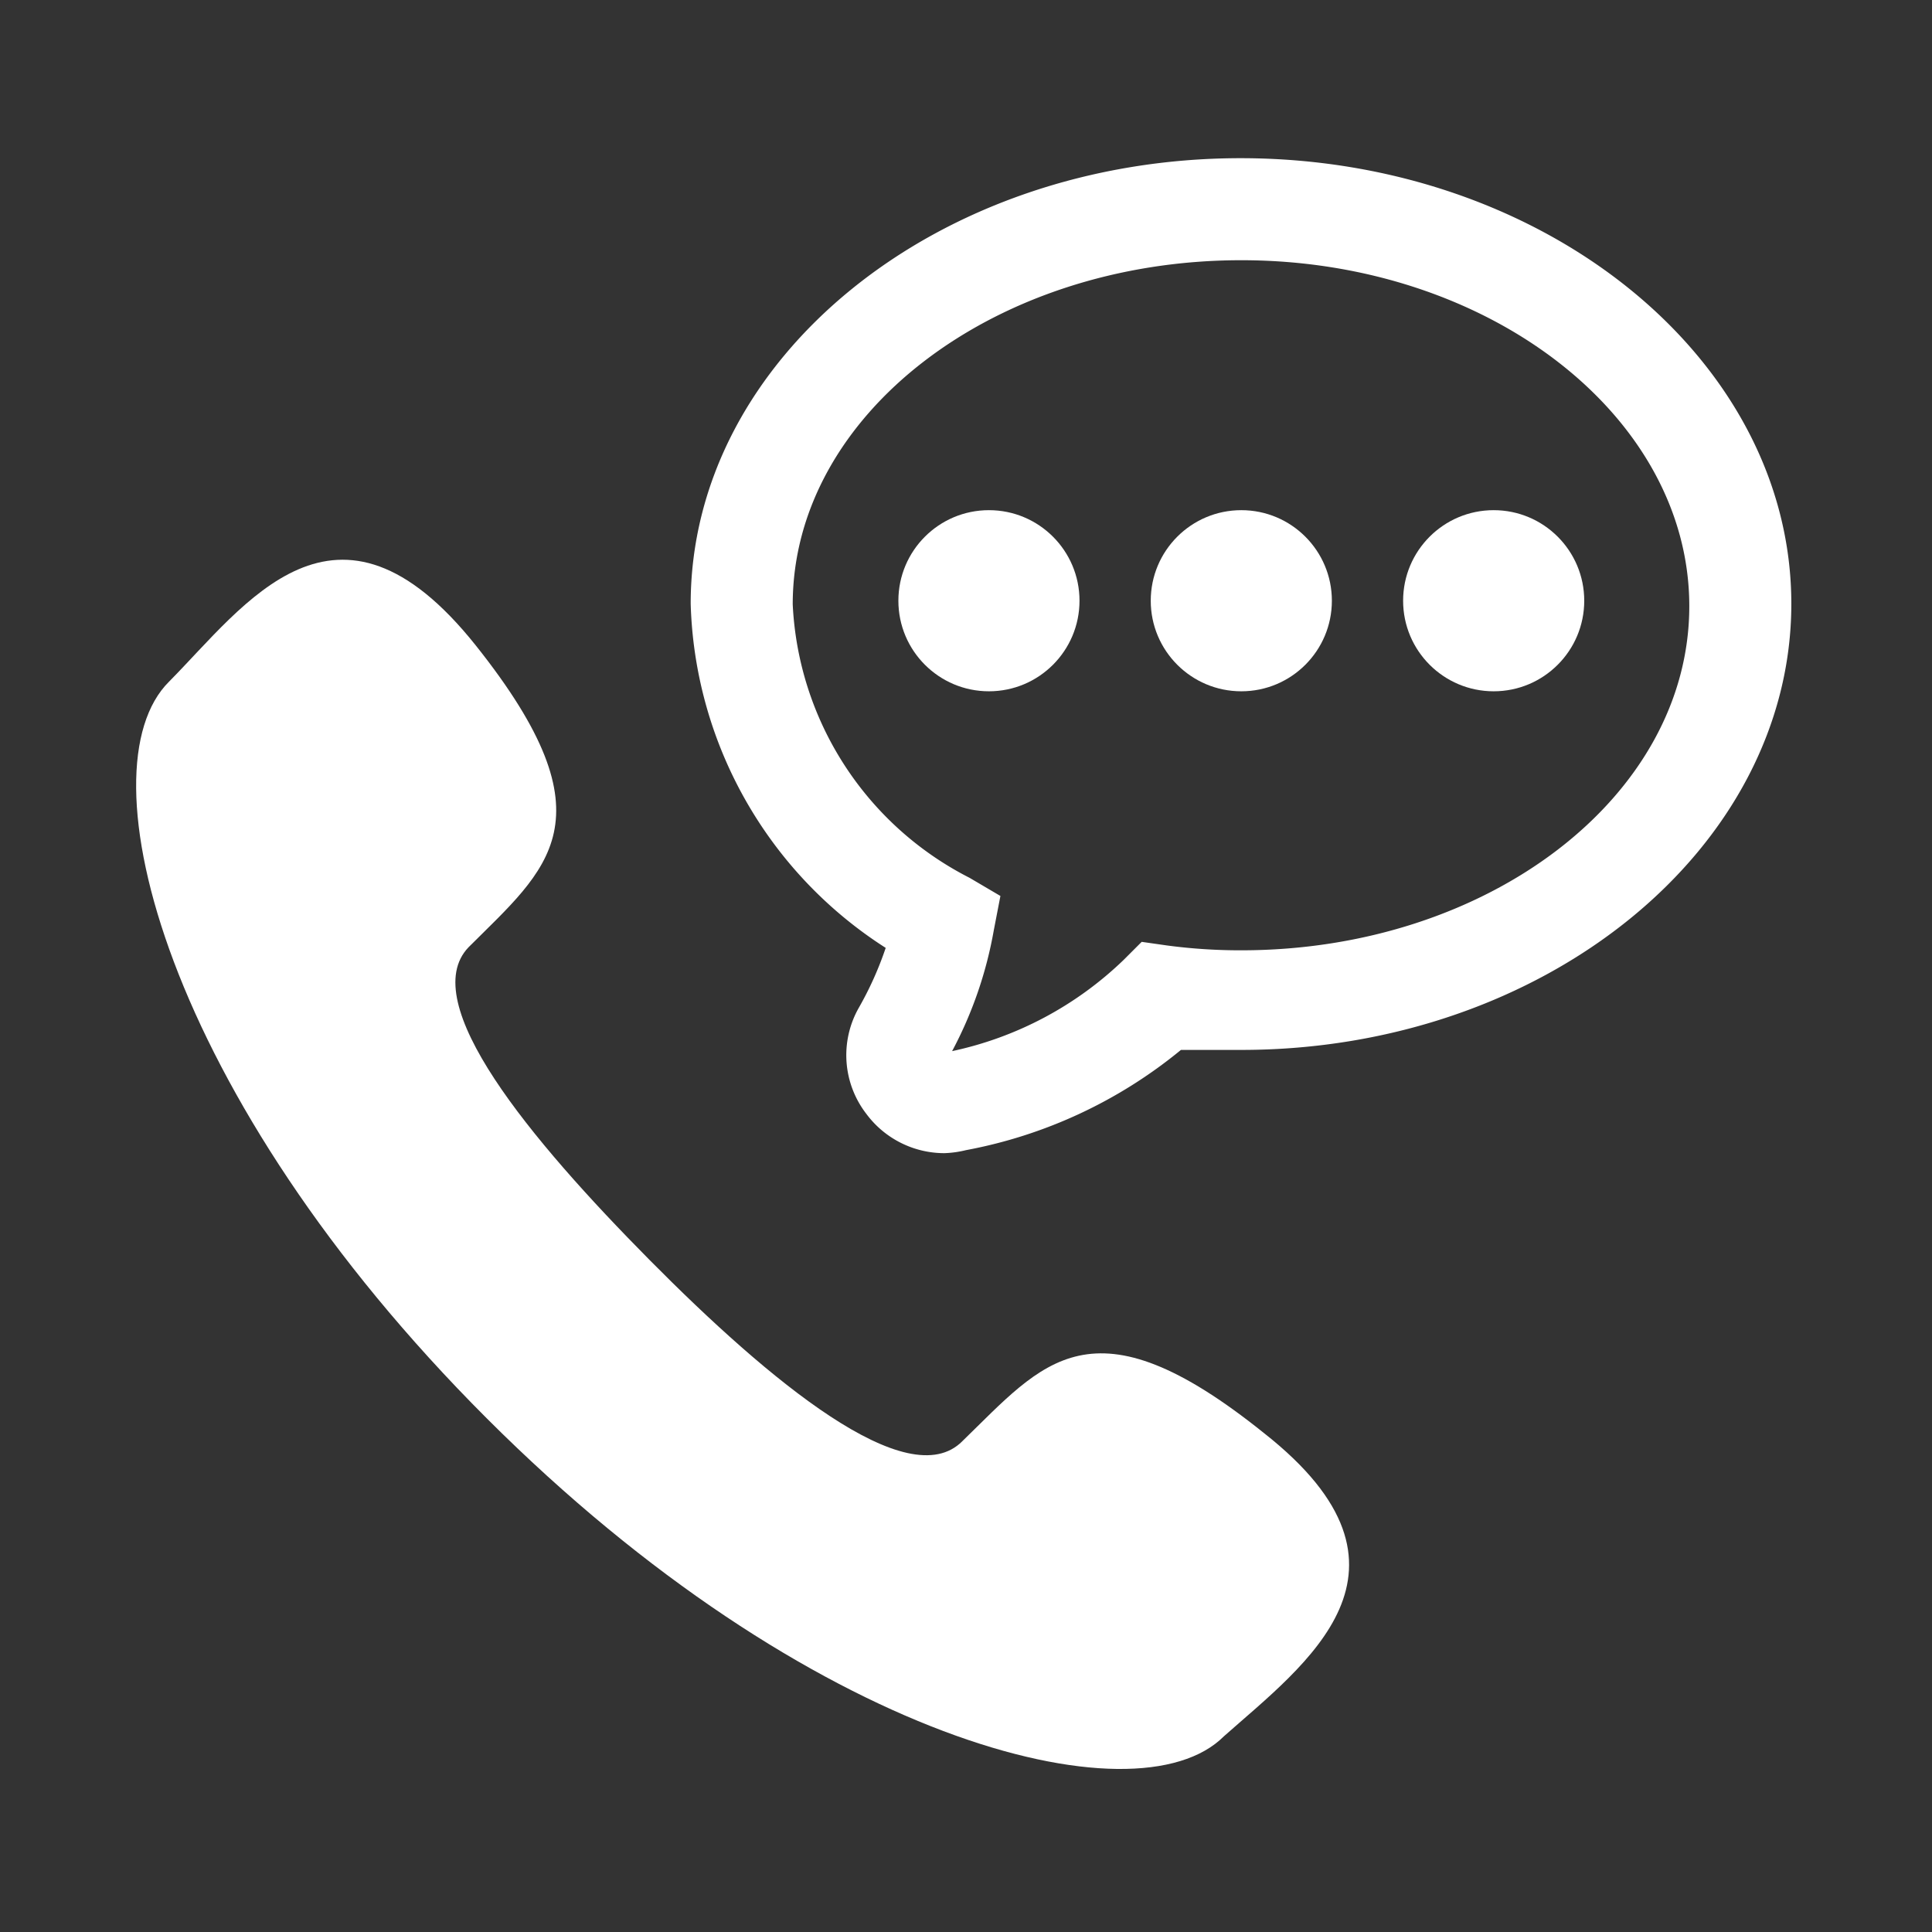 <svg id="Layer_1" data-name="Layer 1" xmlns="http://www.w3.org/2000/svg" viewBox="0 0 32 32"><rect x="0" y="0" width="32" height="32" fill="#333333" stroke="none"/><g id="Contact_us_pages" data-name="Contact us pages"><path d="M20.94,23.74c-2.86-2.3-3.66-1.17-5,.13-.9.91-3.2-1-5.18-3s-3.87-4.27-3-5.18c1.3-1.3,2.43-2.1.12-5s-3.83-.66-5.08.6c-1.46,1.45-.08,6.86,5.26,12.2s10.76,6.72,12.21,5.27C21.61,27.57,23.81,26,20.94,23.74Z" fill="#fff"/><path d="M15.64,19.1a1.61,1.61,0,0,1-1.29-.65,1.59,1.59,0,0,1-.13-1.75,5.63,5.63,0,0,0,.45-1A7,7,0,0,1,11.44,10c0-4.07,4.09-7.38,9.11-7.38S29.67,5.94,29.67,10s-4.09,7.39-9.11,7.39c-.34,0-.68,0-1,0A7.88,7.88,0,0,1,16,19.05,1.73,1.73,0,0,1,15.64,19.1ZM20.56,4.31c-4.1,0-7.43,2.56-7.43,5.7a5.37,5.37,0,0,0,2.93,4.53l.51.3-.11.57a6.73,6.73,0,0,1-.69,2,5.85,5.85,0,0,0,2.84-1.51l.3-.3.42.06a9.14,9.14,0,0,0,1.23.08c4.09,0,7.42-2.55,7.42-5.7S24.65,4.31,20.56,4.31Z" fill="#fff"/><circle cx="16.38" cy="9.95" r="1.5" fill="#fff"/><circle cx="20.56" cy="9.95" r="1.5" fill="#fff"/><circle cx="24.74" cy="9.95" r="1.5" fill="#fff"/></g></svg>